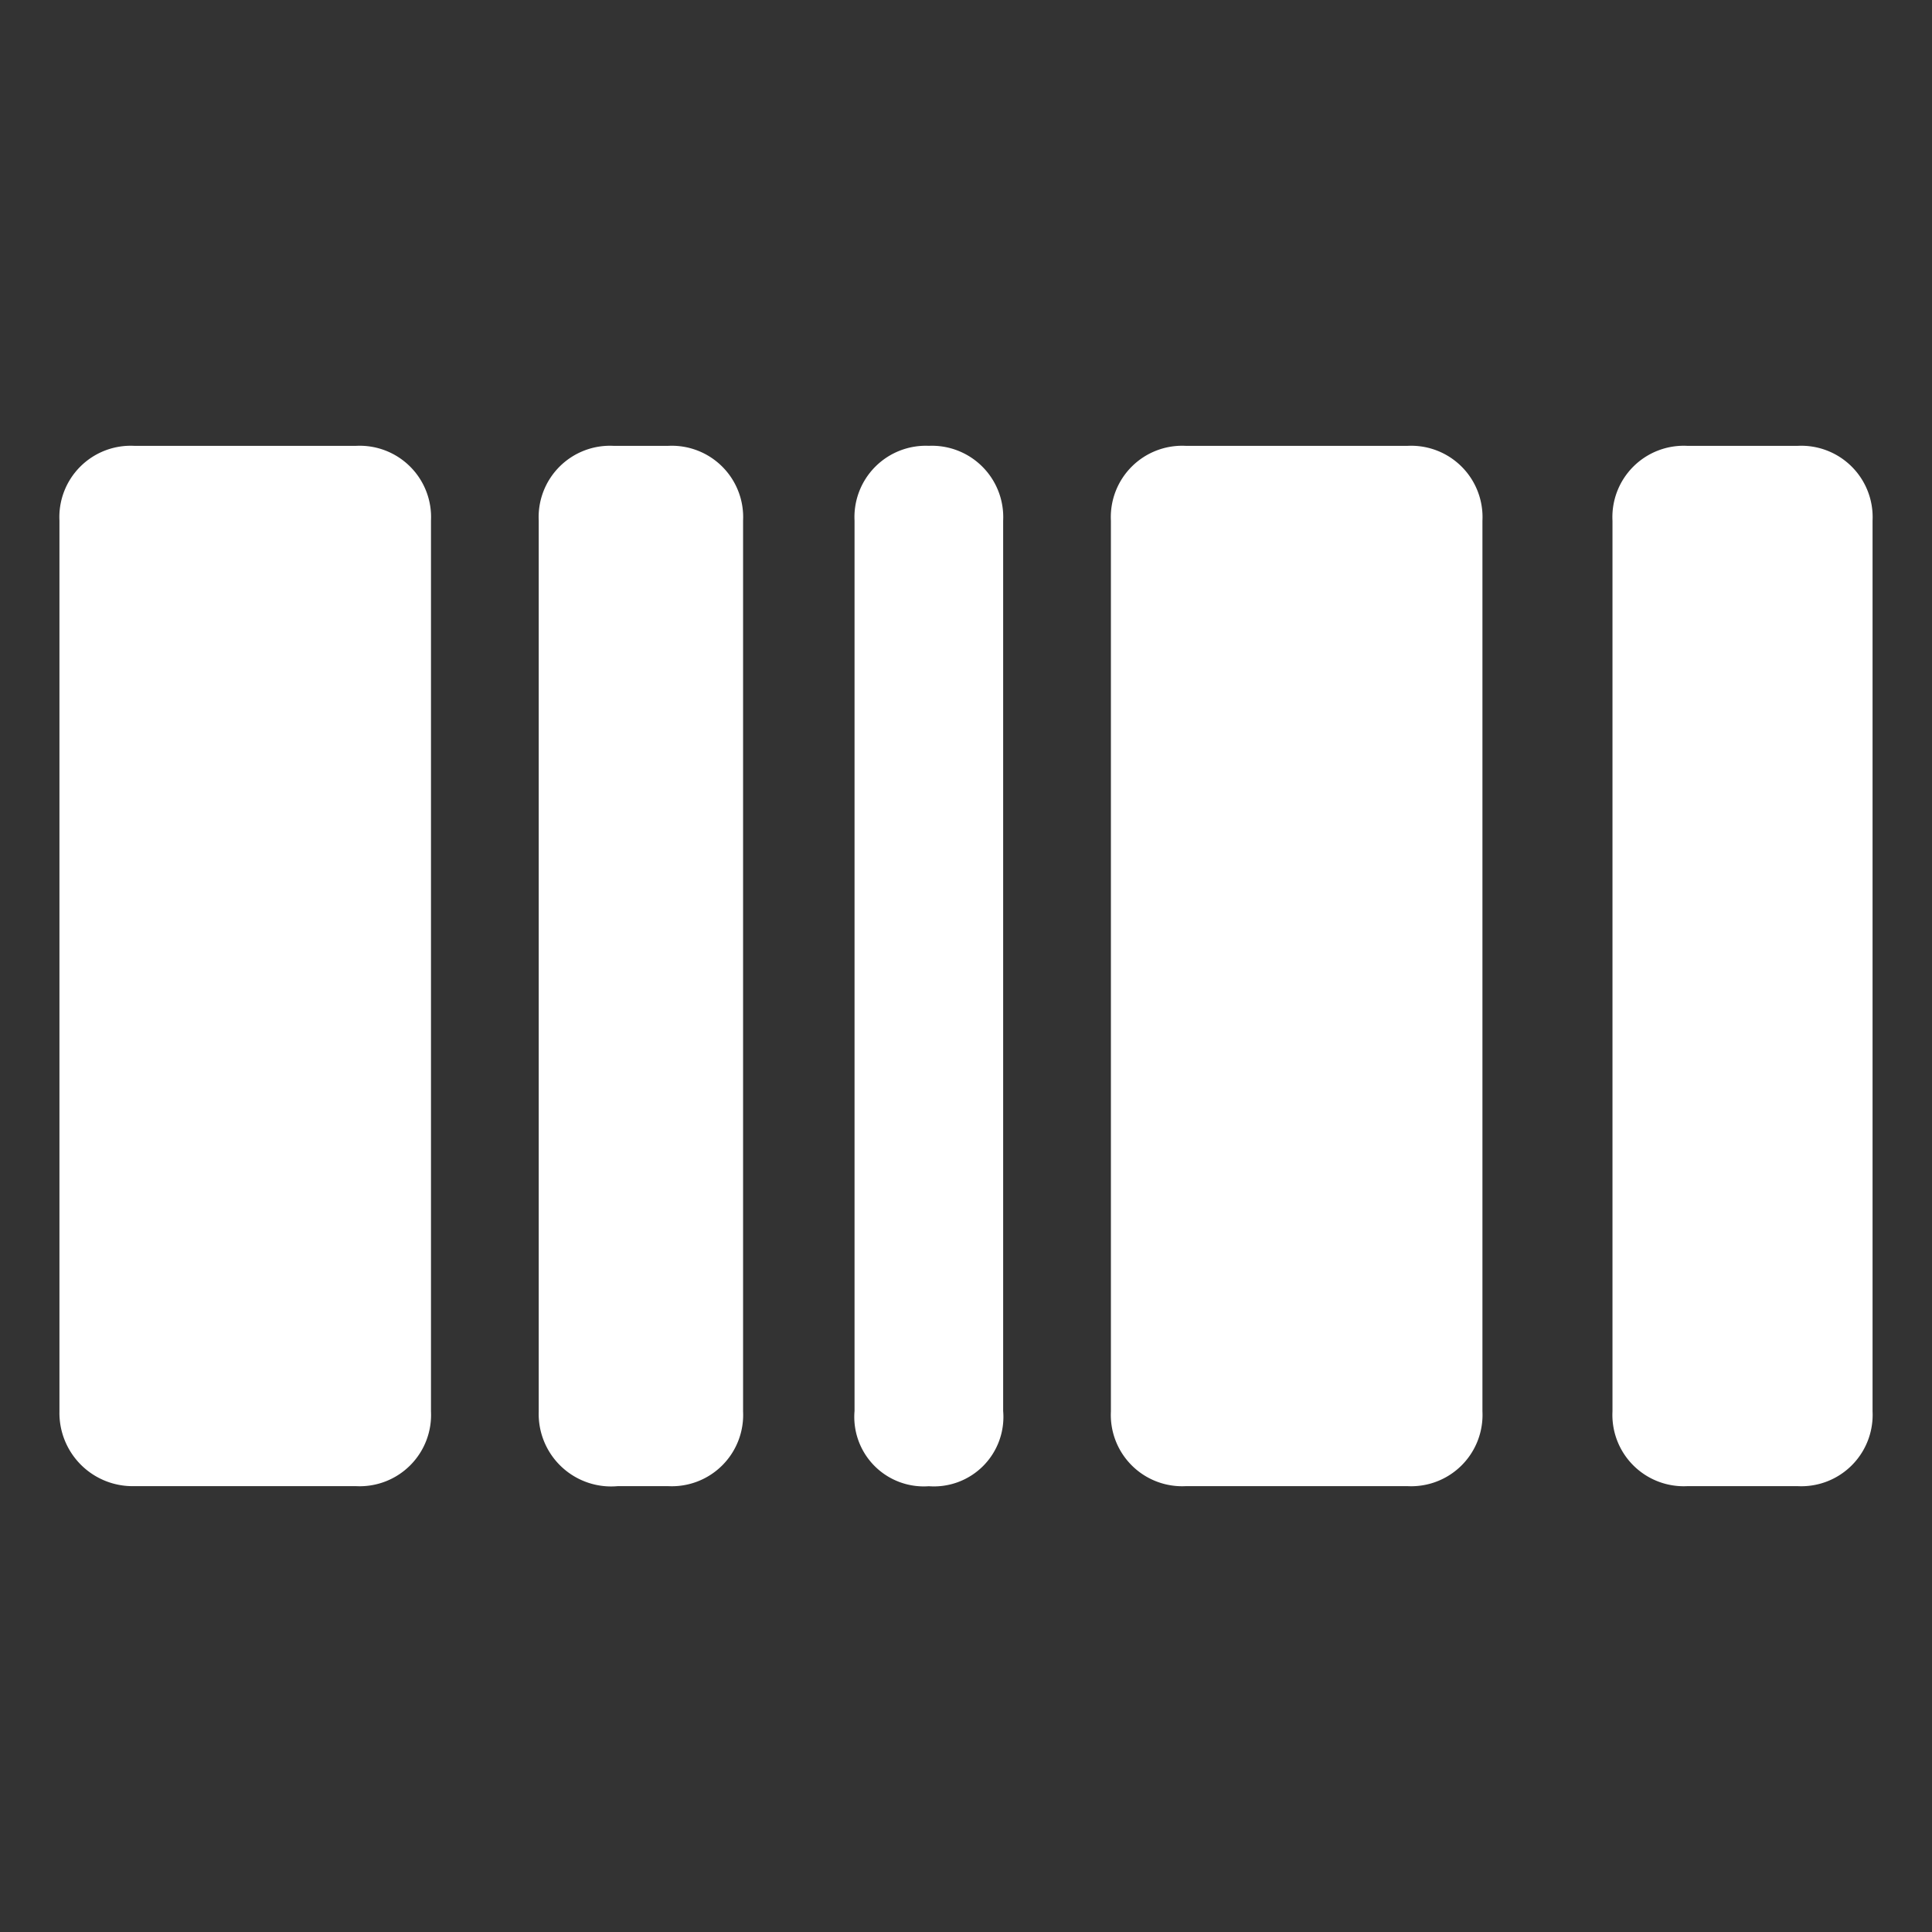 <!DOCTYPE svg PUBLIC "-//W3C//DTD SVG 1.1//EN" "http://www.w3.org/Graphics/SVG/1.1/DTD/svg11.dtd">
<!-- Uploaded to: SVG Repo, www.svgrepo.com, Transformed by: SVG Repo Mixer Tools -->
<svg fill="#ffffff" width="800px" height="800px" viewBox="0 0 52 52" data-name="Layer 1" xmlns="http://www.w3.org/2000/svg" stroke="#ffffff">
<rect x="0" y="0" width="52" height="52" fill="#333333" stroke="none"/>
<g id="SVGRepo_bgCarrier" stroke-width="0"/>
<g id="SVGRepo_tracerCarrier" stroke-linecap="round" stroke-linejoin="round"/>
<g id="SVGRepo_iconCarrier"> <g> <path d="M31.9,39.5h6A1.42,1.42,0,0,0,39.4,38V14a1.42,1.42,0,0,0-1.5-1.5h-6A1.42,1.42,0,0,0,30.4,14V38A1.42,1.42,0,0,0,31.9,39.5Z"/> <path d="M45.4,39.5h3A1.42,1.42,0,0,0,49.9,38V14a1.42,1.42,0,0,0-1.5-1.5h-3A1.42,1.42,0,0,0,43.9,14V38A1.42,1.42,0,0,0,45.4,39.5Z"/> <path d="M25,39.5h0A1.37,1.37,0,0,0,26.5,38V14A1.42,1.42,0,0,0,25,12.5h0A1.42,1.42,0,0,0,23.5,14V38A1.37,1.37,0,0,0,25,39.5Z"/> <path d="M16.6,39.5H18A1.42,1.42,0,0,0,19.5,38V14A1.42,1.42,0,0,0,18,12.5H16.5A1.42,1.42,0,0,0,15,14V38A1.45,1.45,0,0,0,16.6,39.5Z"/> <path d="M3.6,39.5h6A1.42,1.42,0,0,0,11.1,38V14a1.42,1.42,0,0,0-1.5-1.5h-6A1.42,1.42,0,0,0,2.1,14V38A1.47,1.47,0,0,0,3.6,39.5Z"/> </g> </g>
</svg>